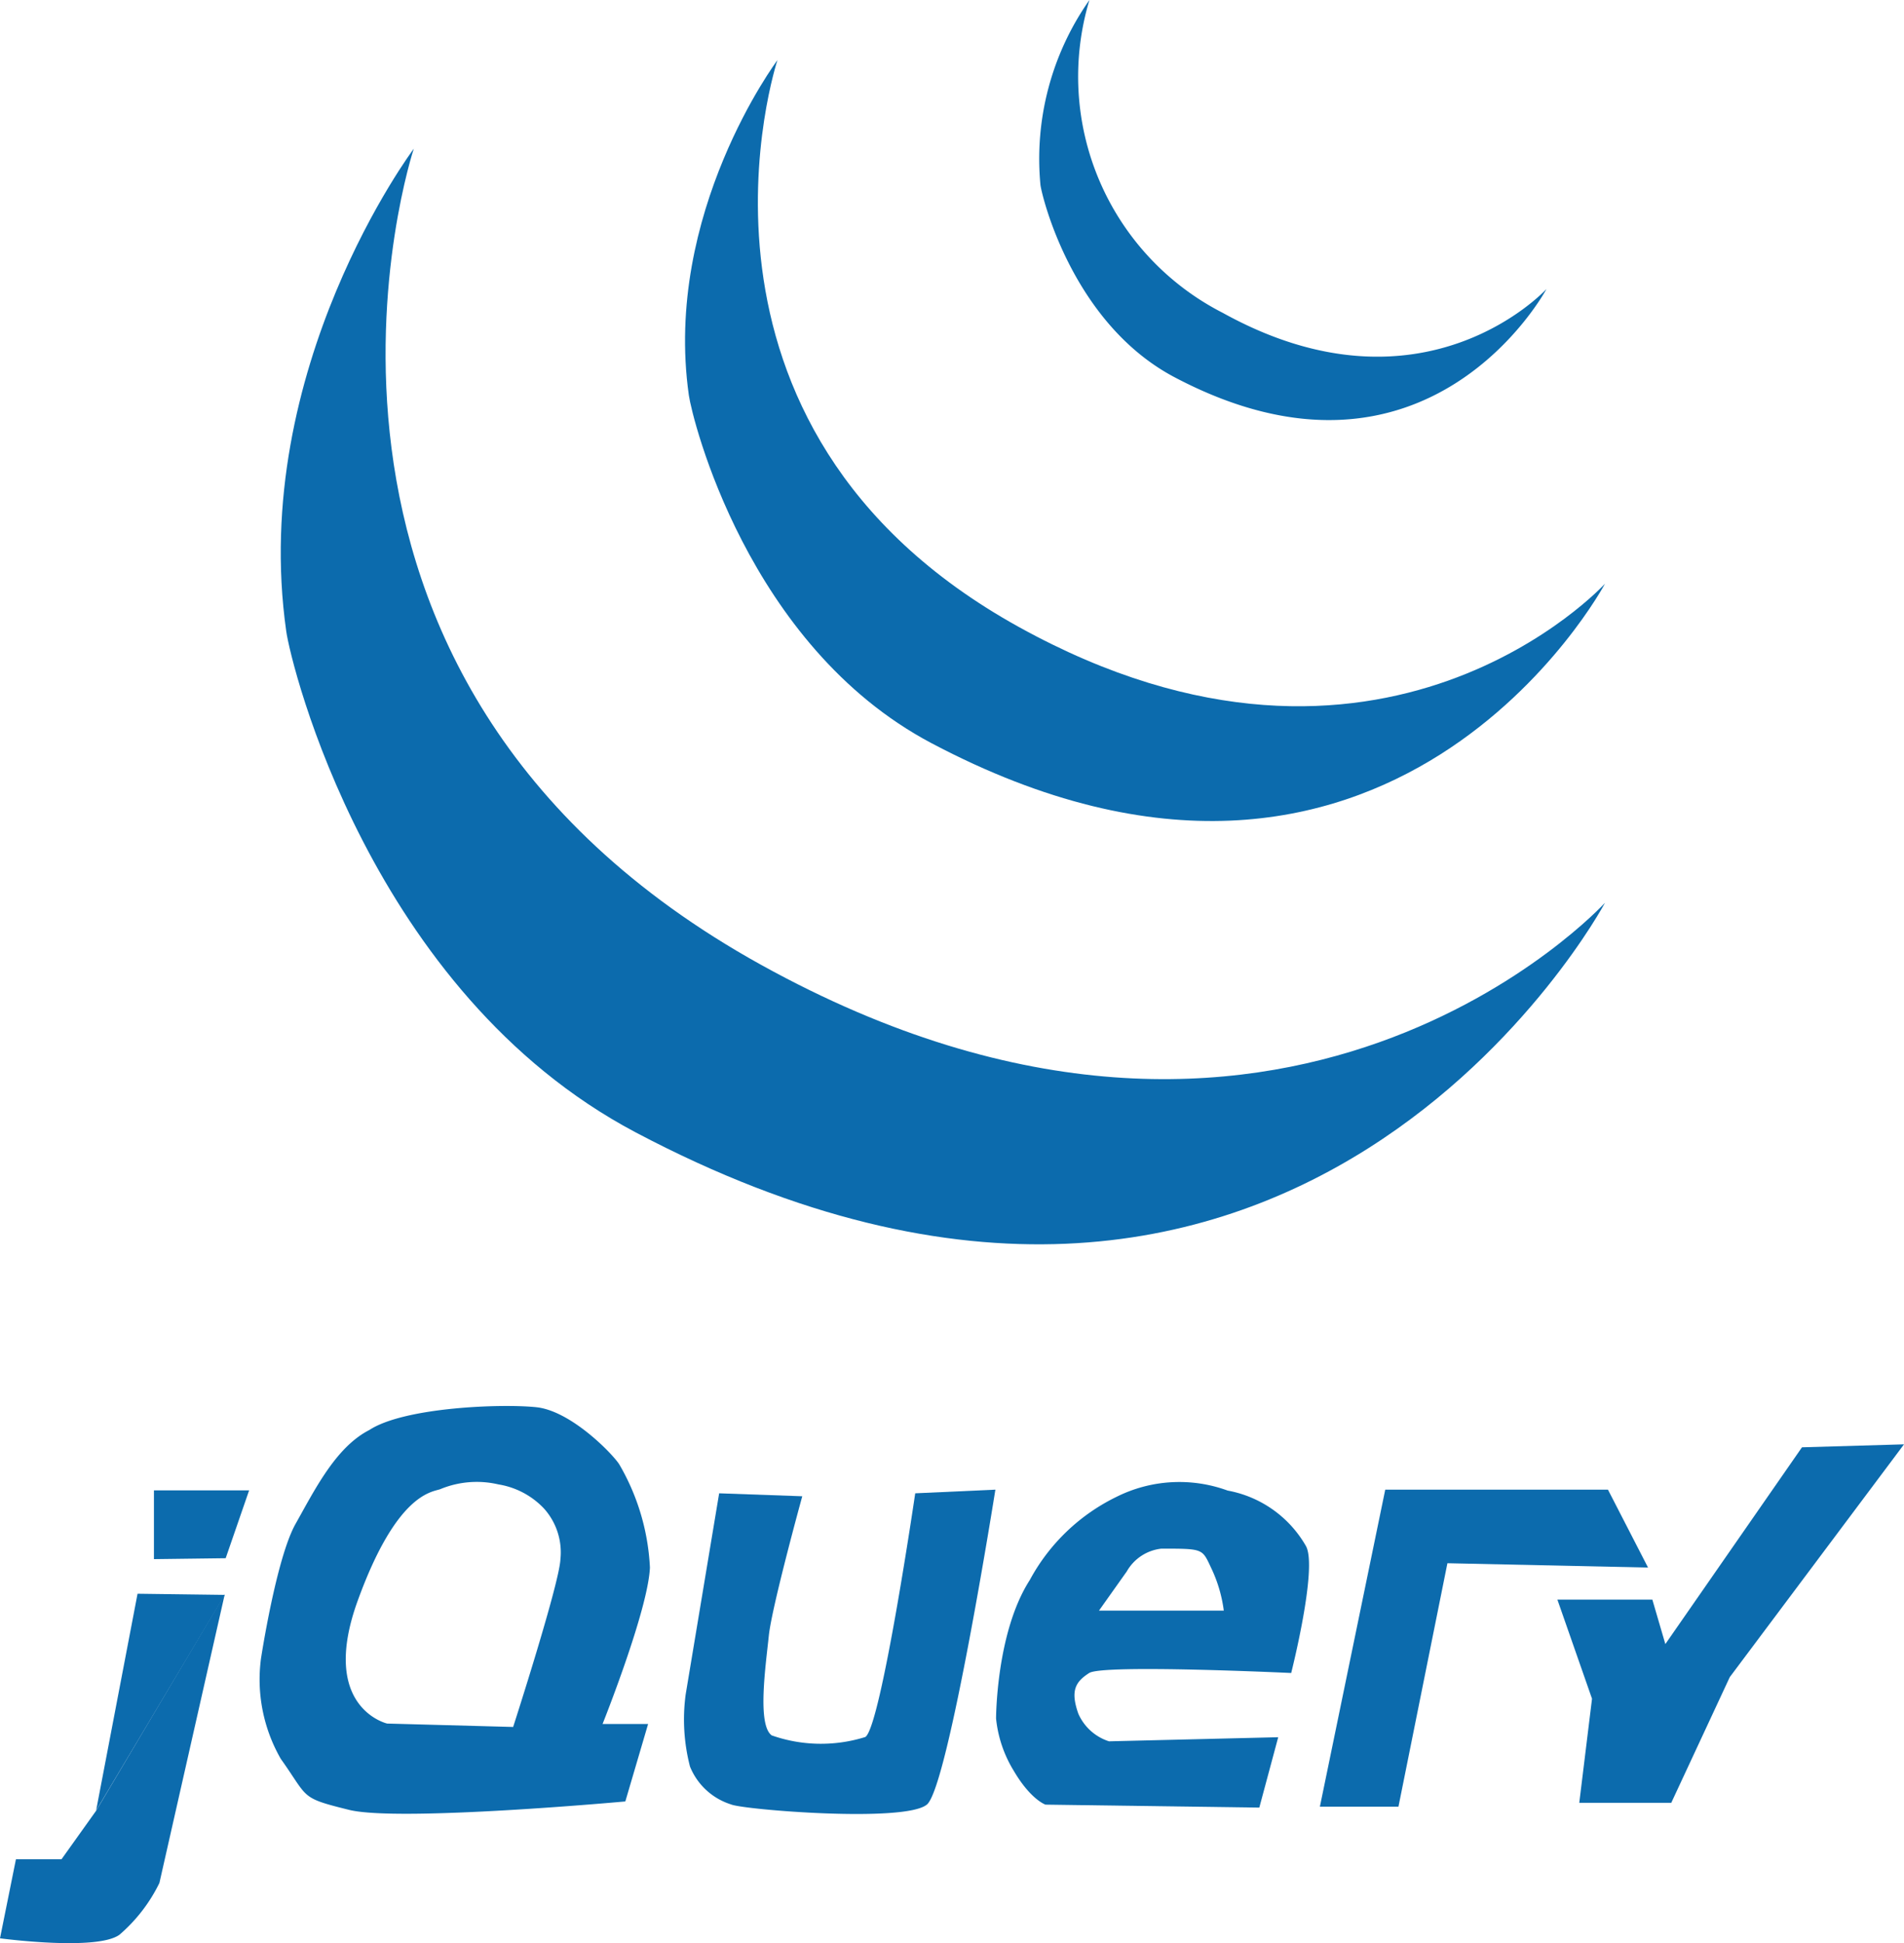 <svg xmlns="http://www.w3.org/2000/svg" viewBox="0 0 83.61 85.32"><defs><style>.cls-1{fill:#0c6bad;}</style></defs><g id="Layer_2" data-name="Layer 2"><g id="Layer_1-2" data-name="Layer 1"><polygon class="cls-1" points="6.76 68.46 6.76 65.44 10.94 65.44 9.91 68.42 6.76 68.46"/><polyline class="cls-1" points="4.22 79.5 6.04 69.98 9.87 70.03"/><path class="cls-1" d="M4.22,79.51,2.7,81.64h-2L0,85.11s4.26.57,5.25-.16A7.11,7.11,0,0,0,7,82.68L9.87,70"/><path class="cls-1" d="M28.54,68.83a9.93,9.93,0,0,0-1.34-4.52c-.26-.43-2.11-2.36-3.65-2.52s-5.8,0-7.33,1c-1.47.75-2.39,2.61-3.24,4.12s-1.52,5.92-1.52,5.92a7,7,0,0,0,.87,4.4c1.24,1.74.82,1.7,3,2.24s12.13-.37,12.13-.37l1-3.4h-2S28.46,70.7,28.54,68.83Zm-6,7L17,75.68s-3-.69-1.29-5.4,3.25-4.76,3.62-4.89a4.18,4.18,0,0,1,2.56-.21,3.52,3.52,0,0,1,2,1.06,2.88,2.88,0,0,1,.72,2.22C24.57,69.52,22.54,75.81,22.54,75.81Z"/><path class="cls-1" d="M38,76.27c.69-.46,2.19-10.7,2.19-10.7l3.52-.16s-2.06,13-3,13.82-8.1.23-8.61,0a2.87,2.87,0,0,1-1.8-1.66,8.24,8.24,0,0,1-.19-3.17l1.47-8.83,3.65.13s-1.34,4.86-1.47,6.13-.52,3.91.13,4.37A6.52,6.52,0,0,0,38,76.27Z"/><path class="cls-1" d="M47.83,73.46c.6-.39,8.87,0,8.87,0s1.17-4.61.65-5.57a5,5,0,0,0-3.44-2.44,6.17,6.17,0,0,0-4.87.27,8.6,8.6,0,0,0-3.82,3.66c-1.48,2.3-1.48,6.08-1.48,6.08a5.43,5.43,0,0,0,.78,2.3c.74,1.26,1.39,1.48,1.39,1.48l9.39.13.83-3.09-7.43.18a2.2,2.2,0,0,1-1.35-1.22C47,74.24,47.22,73.85,47.83,73.46ZM49.48,69A2,2,0,0,1,51,68c1.91,0,1.78,0,2.22.92a6.18,6.18,0,0,1,.52,1.8H48.26Z"/><polygon class="cls-1" points="63.56 68.64 61.41 79.33 57.96 79.33 60.83 65.41 70.61 65.41 72.37 68.83 63.56 68.64"/><polygon class="cls-1" points="83.61 63.42 79.13 63.55 73.13 72.19 72.56 70.24 72.37 70.24 68.39 70.24 69.91 74.59 69.35 79.16 73.39 79.16 75.96 73.64 83.61 63.42"/><path class="cls-1" d="M70.48,39.64S56.91,65.05,27.91,49.72c-11.65-6.16-15.14-20.55-15.34-22-1.64-11.54,5.6-21.19,5.6-21.19S10.48,29.67,33.43,42.37,70.48,39.64,70.48,39.64Z"/><path class="cls-1" d="M70.48,25.63s-9.43,17.66-29.58,7c-8.09-4.28-10.51-14.28-10.65-15.27-1.14-8,3.89-14.72,3.89-14.72S28.8,18.71,44.74,27.53,70.48,25.63,70.48,25.63Z"/><path class="cls-1" d="M67.91,12.69s-5.21,9.75-16.34,3.87c-4.46-2.36-5.8-7.88-5.88-8.43A12.13,12.13,0,0,1,47.84,0,11.65,11.65,0,0,0,53.7,13.74C62.5,18.61,67.91,12.69,67.91,12.69Z"/></g></g></svg>